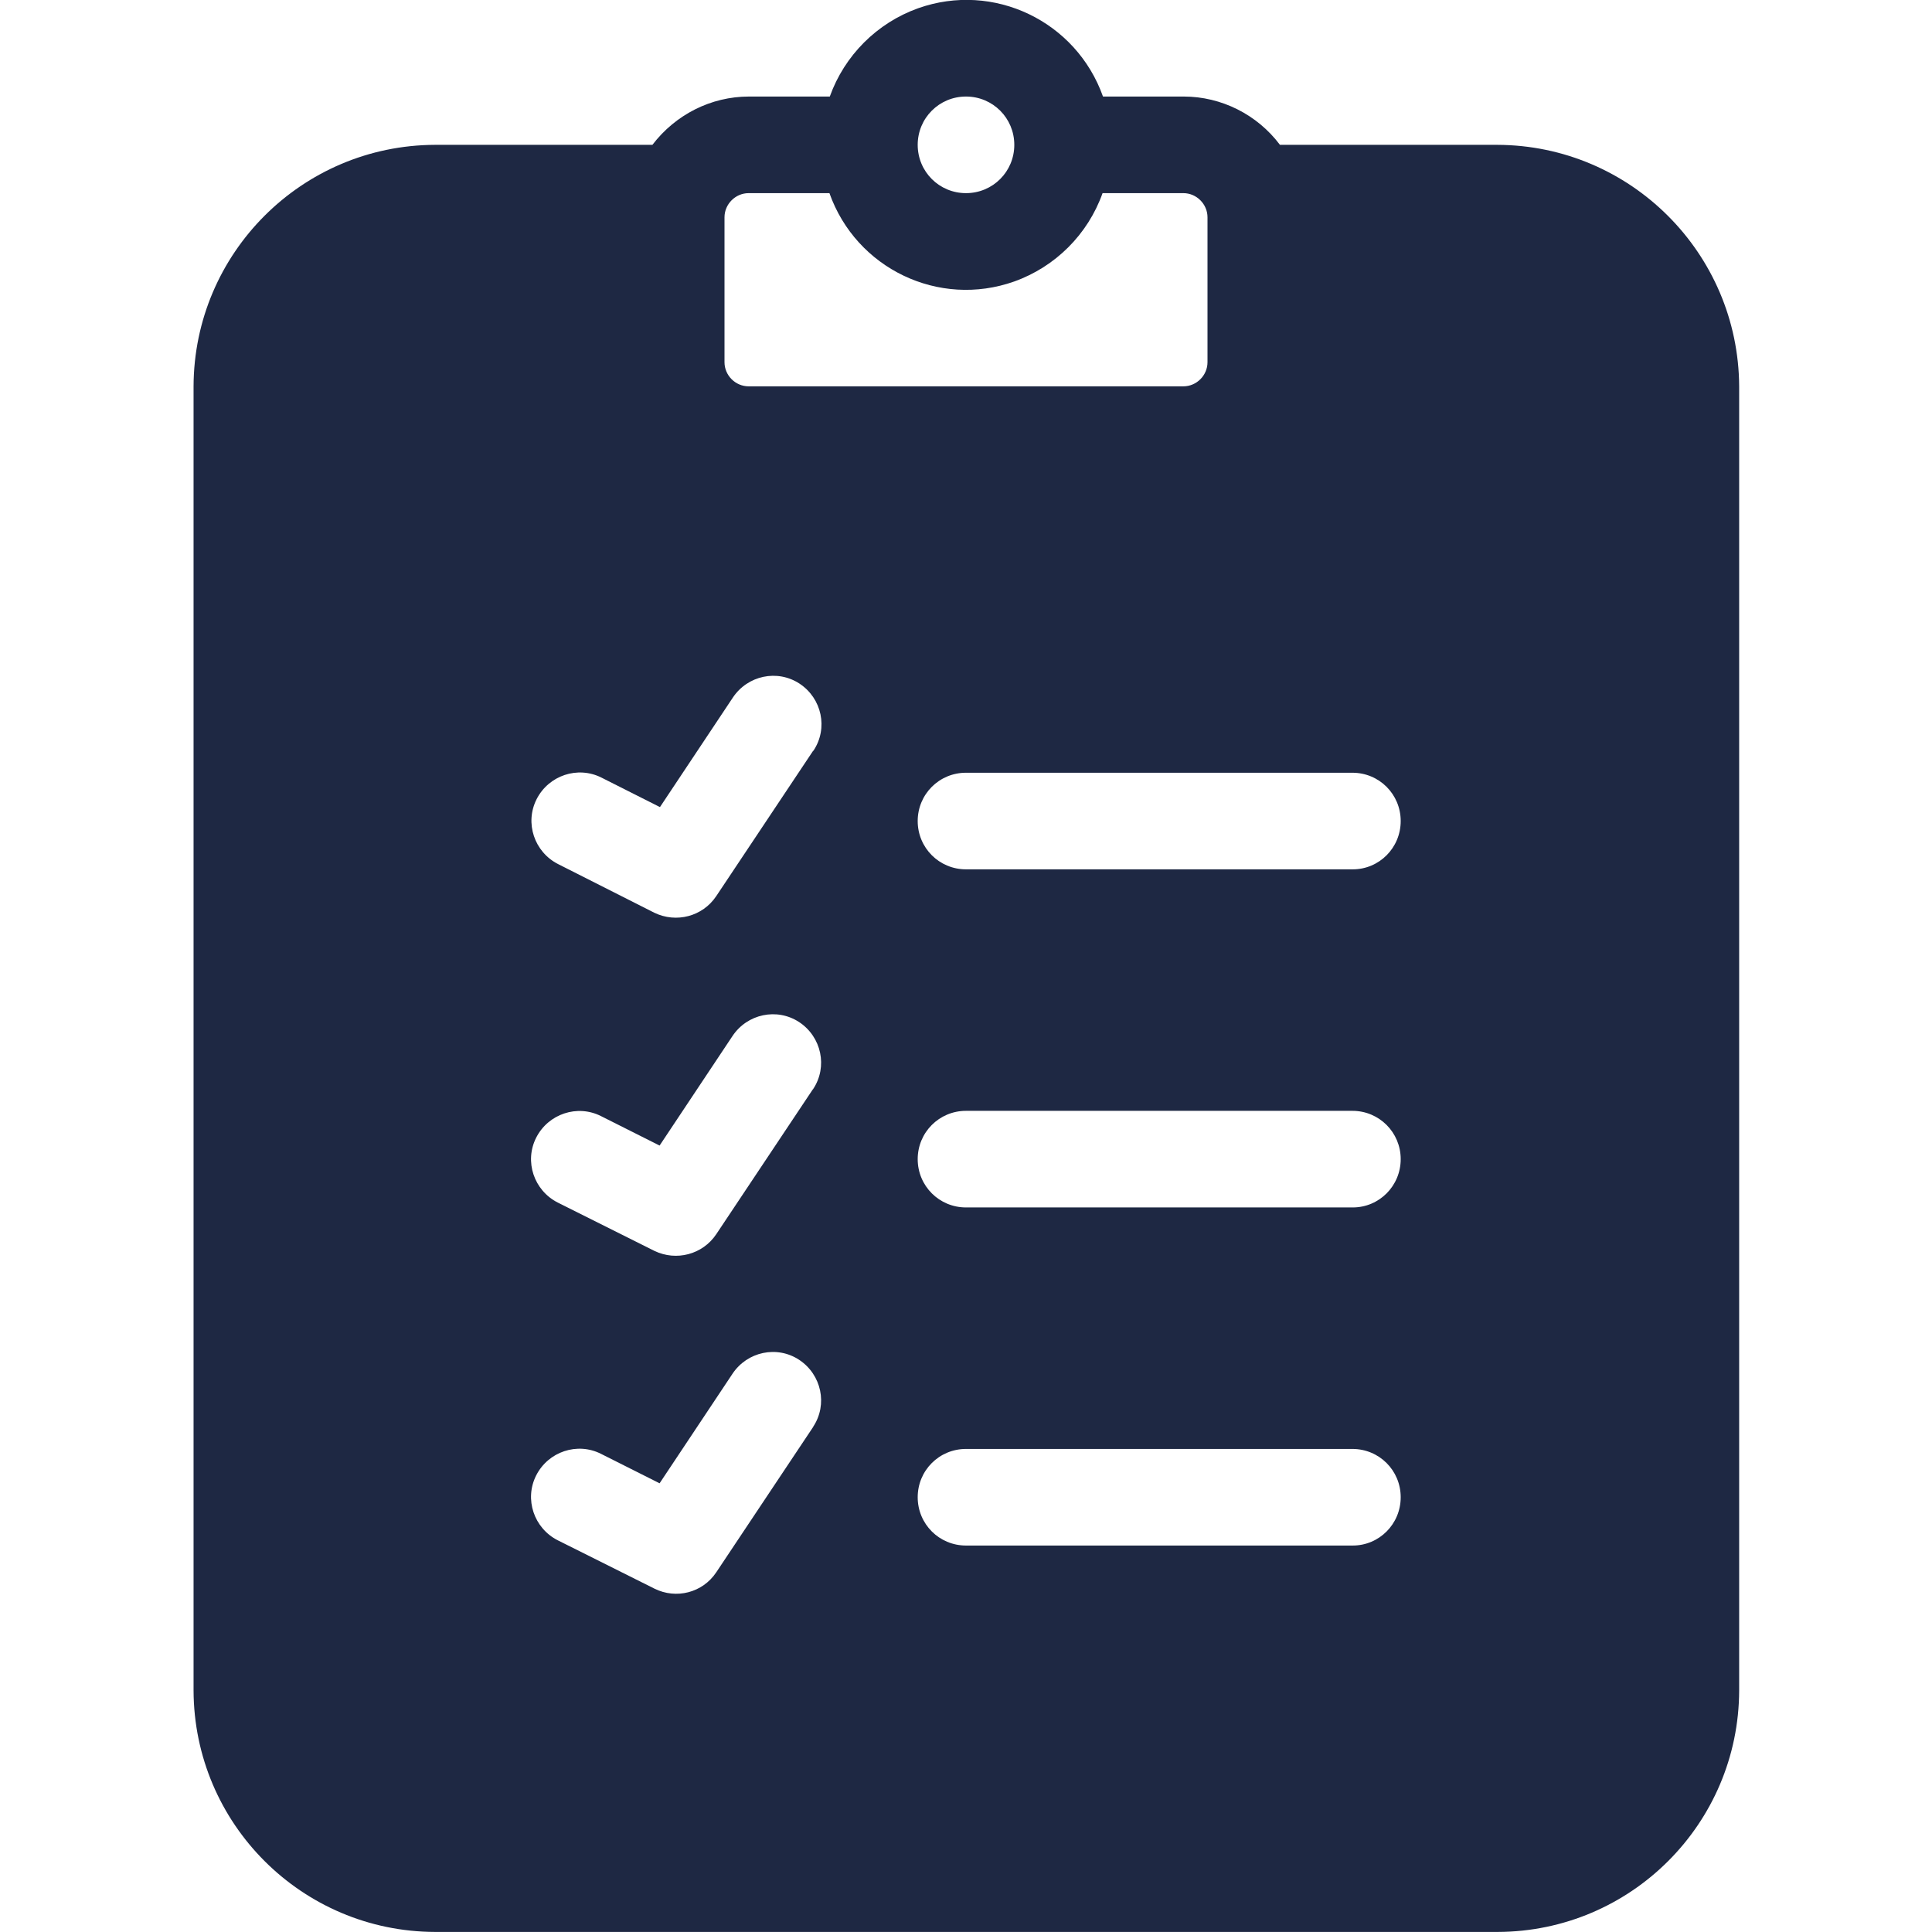 <svg width="32" height="32" viewBox="0 0 32 32" fill="none" xmlns="http://www.w3.org/2000/svg">
<g clip-path="url(#clip0_2079_26)">
<path d="M24.8 2.399H21.2C20.825 1.899 20.231 1.599 19.606 1.599H18.269C17.825 0.349 16.456 -0.307 15.206 0.137C14.525 0.381 13.988 0.918 13.744 1.599H12.406C11.775 1.599 11.188 1.899 10.806 2.399H7.206C5 2.406 3.213 4.193 3.206 6.399V27.999C3.213 30.206 5 31.993 7.206 31.999H24.806C27.012 31.993 28.8 30.206 28.806 27.999V6.399C28.794 4.193 27.006 2.406 24.8 2.399ZM16 1.599C16.444 1.599 16.8 1.956 16.8 2.399C16.8 2.843 16.444 3.199 16 3.199C15.556 3.199 15.2 2.843 15.2 2.399C15.2 1.956 15.556 1.599 16 1.599ZM13.738 3.199C14.181 4.449 15.55 5.106 16.8 4.662C17.481 4.418 18.019 3.881 18.262 3.199H19.6C19.819 3.199 20 3.381 20 3.599V5.999C20 6.218 19.819 6.399 19.6 6.399H12.4C12.181 6.399 12 6.218 12 5.999V3.599C12 3.381 12.181 3.199 12.4 3.199H13.738ZM13.463 23.643L11.863 26.043C11.637 26.381 11.2 26.493 10.838 26.312L9.238 25.512C8.844 25.312 8.681 24.831 8.881 24.437C9.081 24.043 9.563 23.881 9.956 24.081L10.925 24.568L12.131 22.756C12.375 22.387 12.869 22.28 13.238 22.524C13.606 22.768 13.713 23.262 13.469 23.631C13.469 23.637 13.469 23.637 13.463 23.643ZM13.463 18.043L11.863 20.443C11.637 20.78 11.2 20.893 10.838 20.718L9.238 19.918C8.844 19.718 8.681 19.237 8.881 18.843C9.081 18.449 9.563 18.287 9.956 18.487L10.925 18.974L12.131 17.162C12.375 16.793 12.869 16.687 13.238 16.93C13.606 17.174 13.713 17.668 13.469 18.037C13.469 18.037 13.469 18.043 13.463 18.043ZM13.463 12.443L11.863 14.843C11.637 15.181 11.2 15.293 10.838 15.118L9.244 14.312C8.85 14.112 8.688 13.63 8.888 13.237C9.088 12.843 9.569 12.681 9.963 12.88L10.931 13.368L12.137 11.556C12.381 11.187 12.875 11.081 13.244 11.324C13.613 11.568 13.719 12.062 13.475 12.431C13.469 12.437 13.469 12.437 13.463 12.443ZM22.406 25.599H16C15.556 25.599 15.2 25.243 15.2 24.799C15.2 24.355 15.556 23.999 16 23.999H22.4C22.844 23.999 23.2 24.355 23.2 24.799C23.2 25.243 22.844 25.599 22.406 25.599ZM22.406 19.999H16C15.556 19.999 15.2 19.643 15.2 19.199C15.2 18.756 15.556 18.399 16 18.399H22.4C22.844 18.399 23.2 18.756 23.2 19.199C23.2 19.643 22.844 19.999 22.406 19.999ZM22.406 14.399H16C15.556 14.399 15.2 14.043 15.2 13.599C15.2 13.155 15.556 12.799 16 12.799H22.4C22.844 12.799 23.2 13.155 23.2 13.599C23.2 14.043 22.844 14.399 22.406 14.399Z" fill="#1E2843"/>
</g>
<defs>
<clipPath id="clip0_2079_26">
<rect width="32" height="32" fill="white"/>
</clipPath>
</defs>
</svg>

